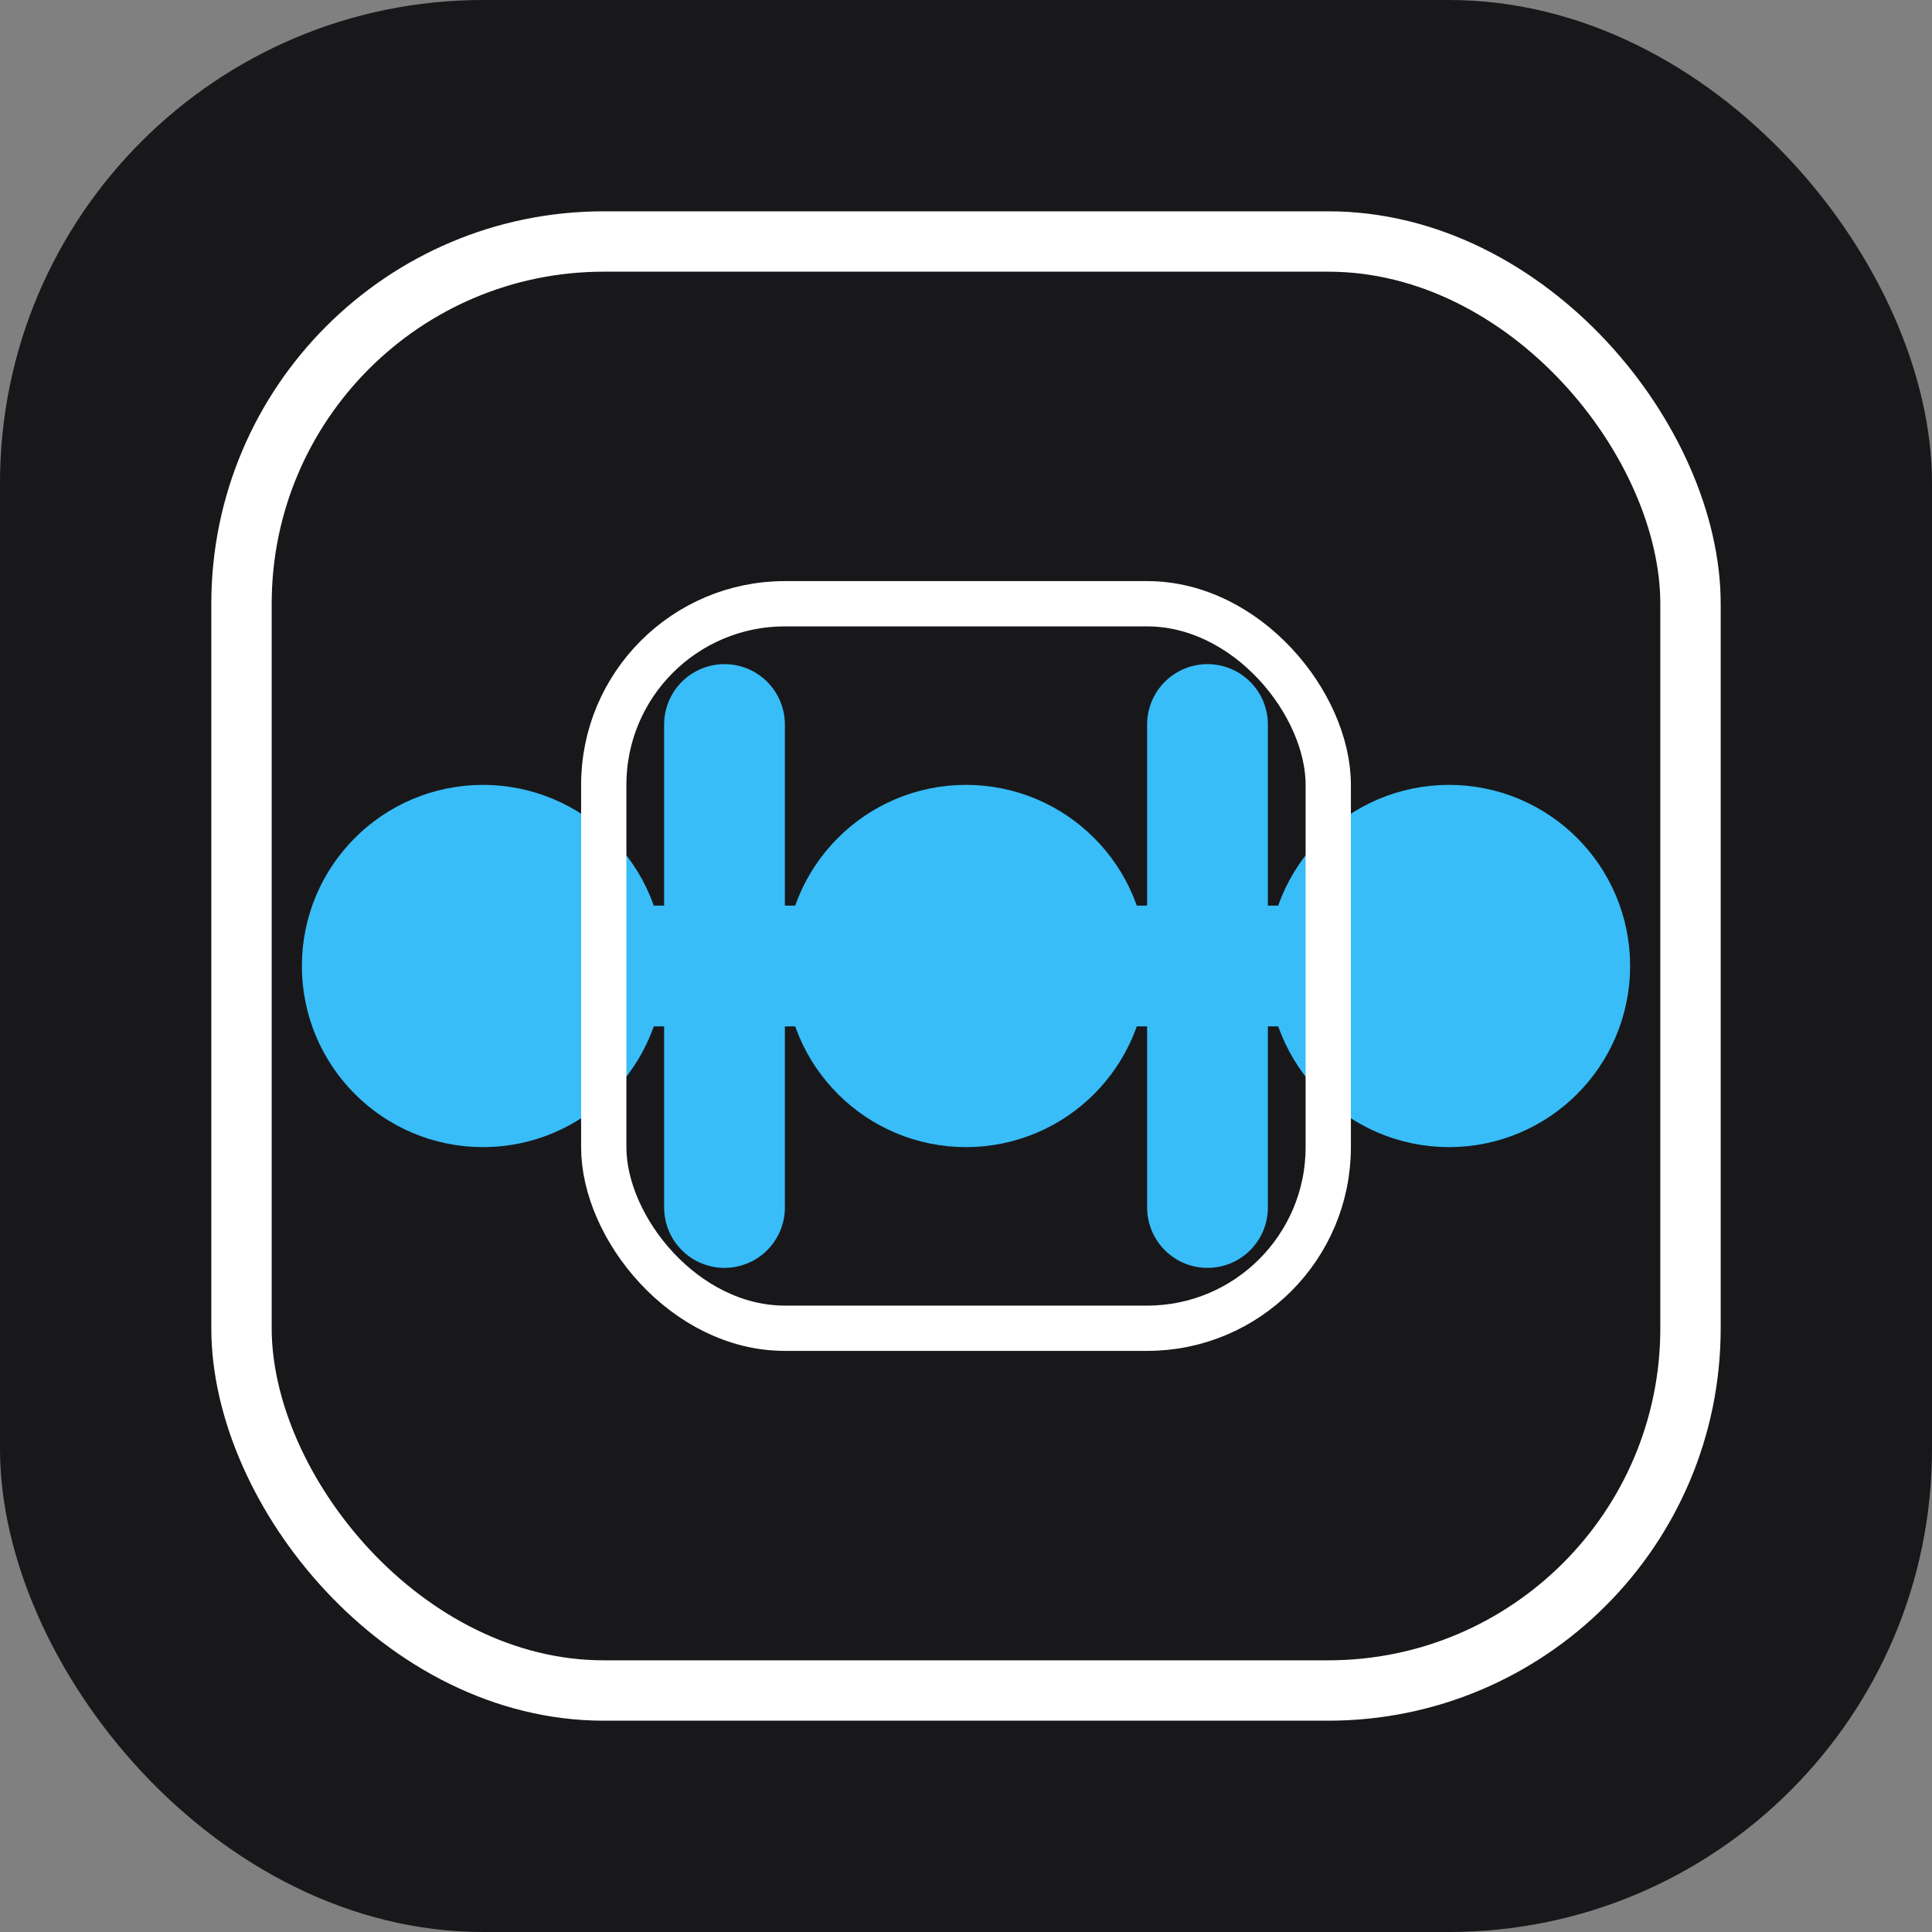 <svg xmlns="http://www.w3.org/2000/svg" viewBox="0 0 64 64">
  <rect x="0" y="0" width="64" height="64" fill="#808080" stroke="none"/>
  <rect width="64" height="64" rx="16" fill="#18181b"/>
  <g stroke="#38bdf8" stroke-width="4" stroke-linecap="round" stroke-linejoin="round">
    <path d="M16 32h32"/>
    <path d="M24 24v16"/>
    <path d="M40 24v16"/>
    <circle cx="16" cy="32" r="4" fill="#38bdf8" stroke="#38bdf8"/>
    <circle cx="32" cy="32" r="4" fill="#38bdf8" stroke="#38bdf8"/>
    <circle cx="48" cy="32" r="4" fill="#38bdf8" stroke="#38bdf8"/>
  </g>
  <g>
    <rect x="8" y="8" width="48" height="48" rx="12" fill="none" stroke="#fff" stroke-width="2"/>
    <rect x="20" y="20" width="24" height="24" rx="6" fill="none" stroke="#fff" stroke-width="1.5"/>
  </g>
</svg>